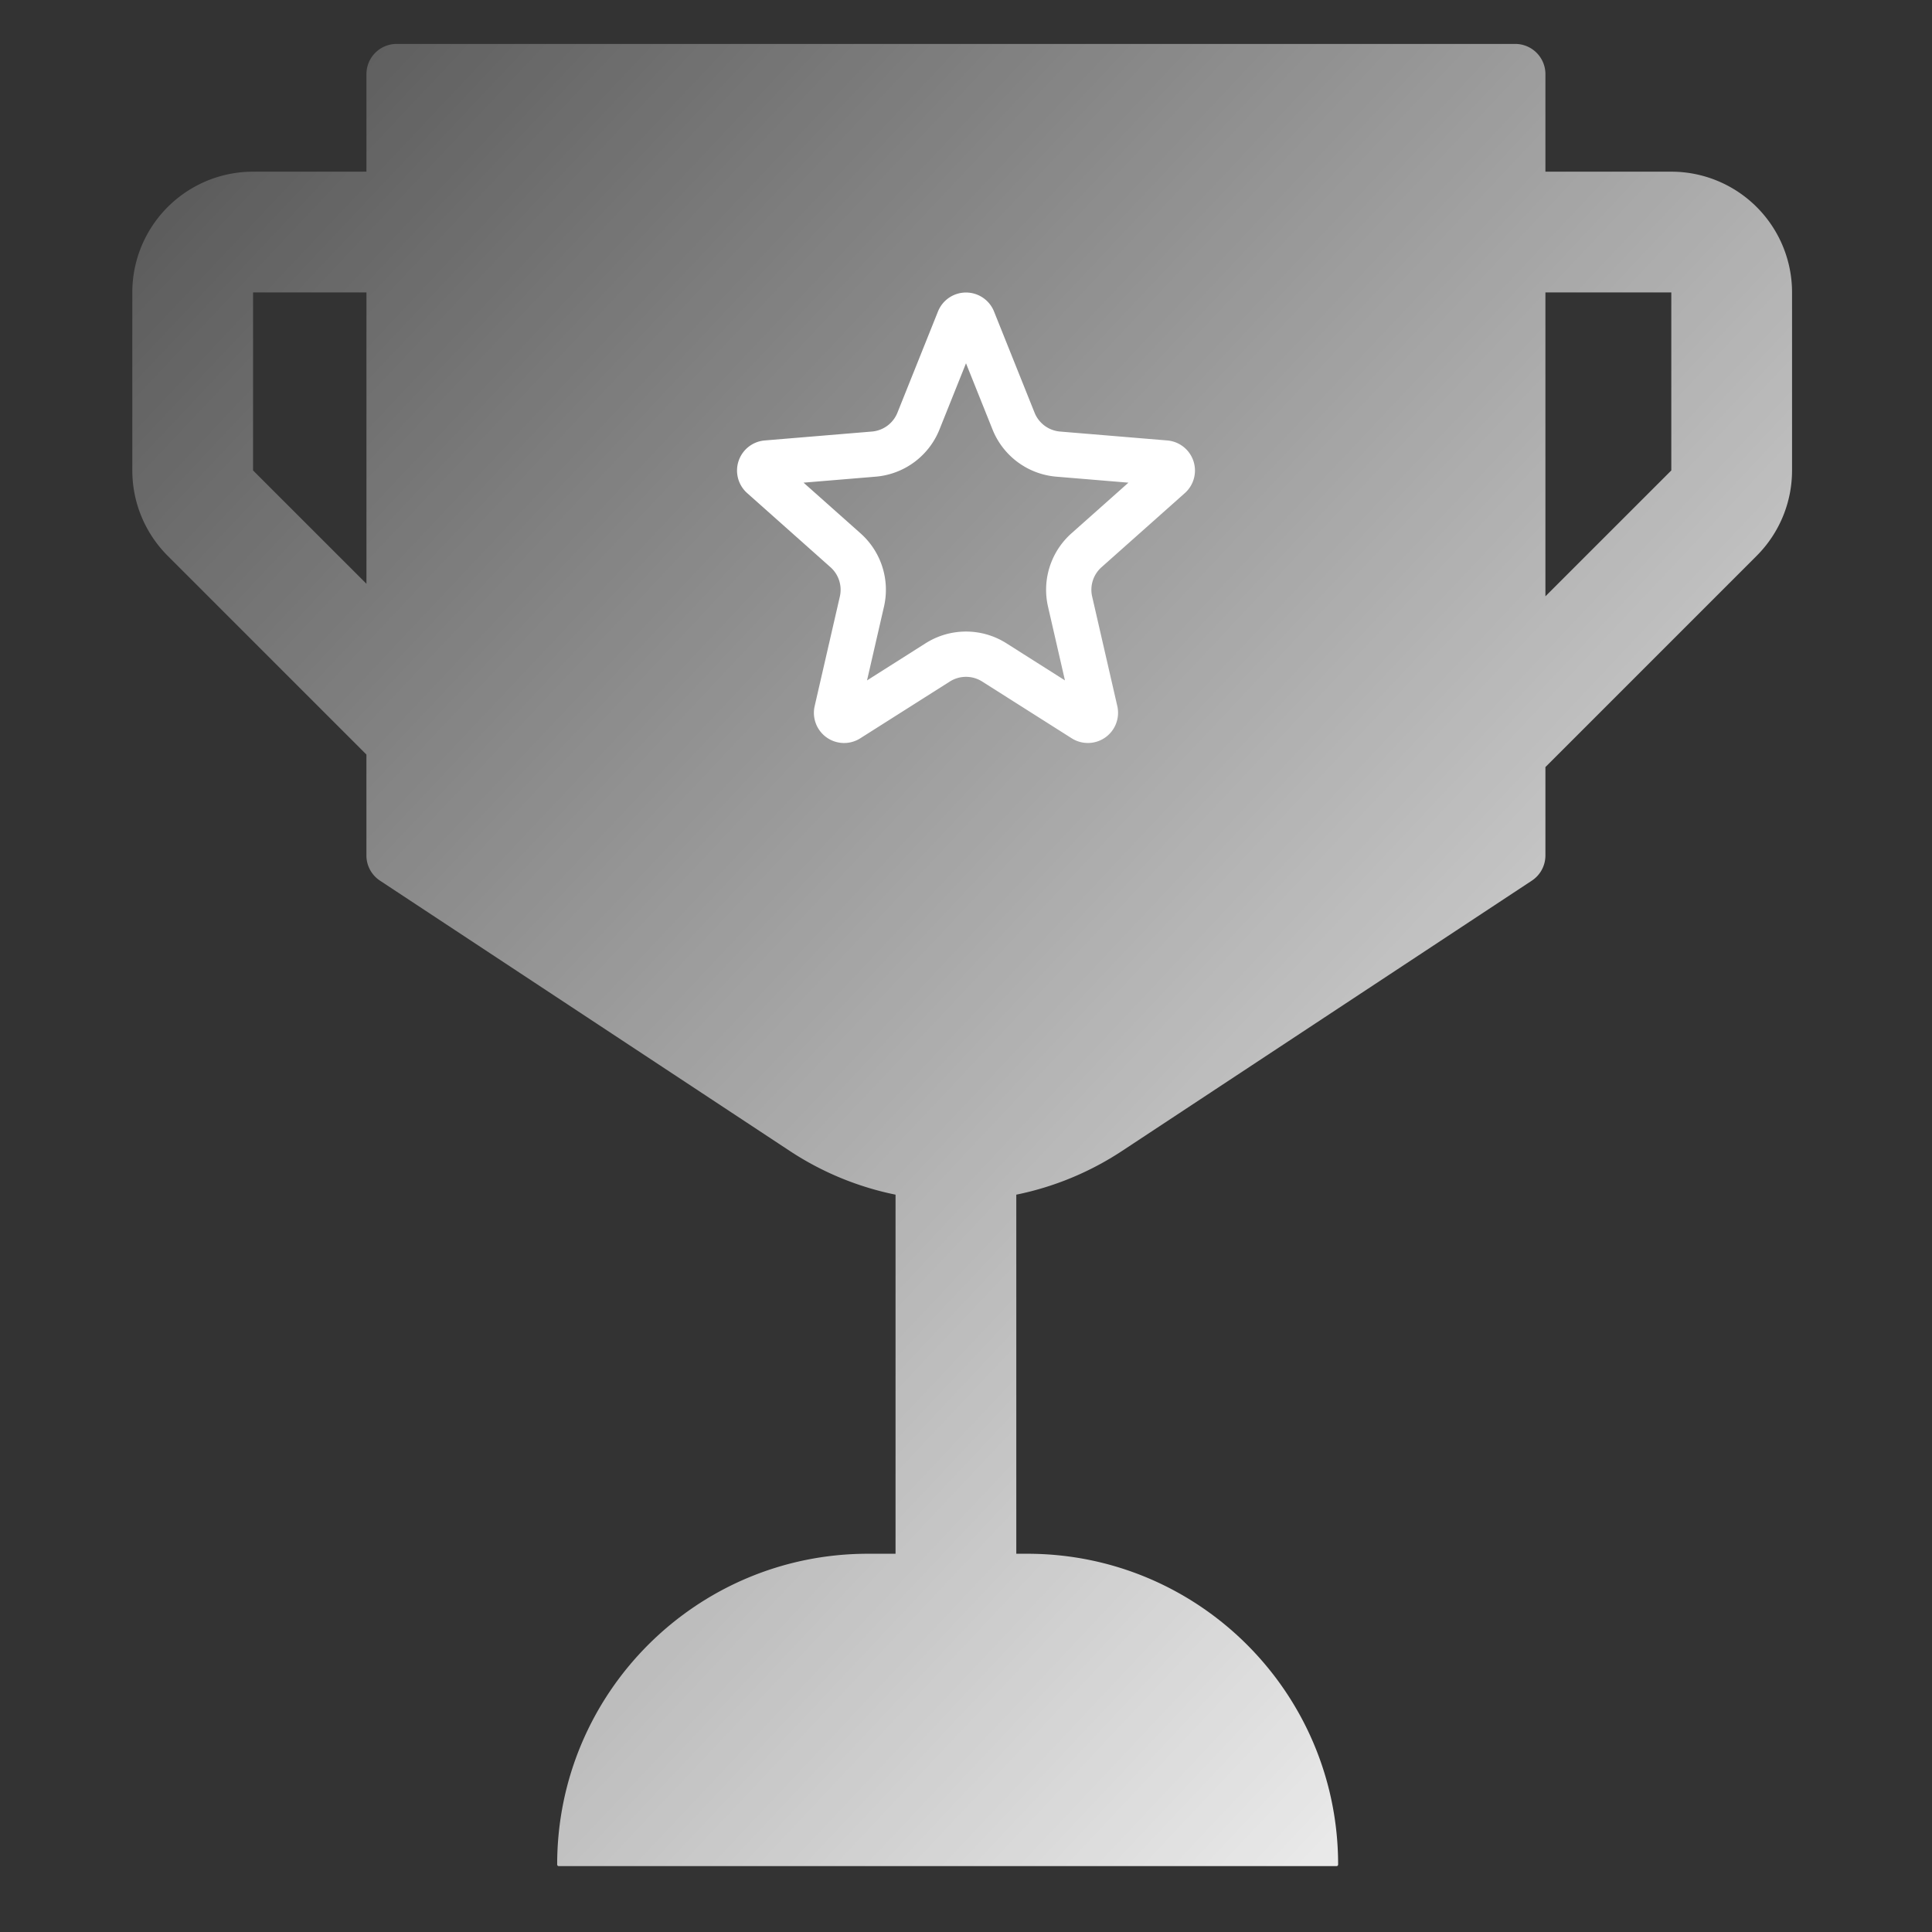 <svg fill="none" xmlns="http://www.w3.org/2000/svg" viewBox="0 0 64 64"><rect x="0" y="0" width="64" height="64" fill="#333333" stroke="none"/><path fill-rule="evenodd" clip-rule="evenodd" d="M12.139 2.455a1 1 0 0 1 1-1h37.055a1 1 0 0 1 1 1v3.232h4.17a4 4 0 0 1 4 4v5.897a4 4 0 0 1-1.172 2.828l-6.998 6.998v2.928a1 1 0 0 1-.45.835l-13.572 8.952a9.986 9.986 0 0 1-3.506 1.45V51.47h.366c5.686 0 10.295 4.61 10.295 10.296a.053.053 0 0 1-.052.052H18.51a.053.053 0 0 1-.053-.052c0-5.686 4.61-10.296 10.296-10.296h.913V39.575a9.985 9.985 0 0 1-3.506-1.45l-13.572-8.952a1 1 0 0 1-.45-.835v-3.342l-1.768-1.768-4.815-4.816a4 4 0 0 1-1.172-2.828V9.687a4 4 0 0 1 4-4h3.756V2.455Zm39.055 17.298V9.687h4.17v5.897l-4.17 4.169ZM12.139 9.687v9.652l-3.756-3.755V9.687h3.756Z" fill="url(#paint0_linear_218_48754)"/><path d="M31.768 10.597a.25.25 0 0 1 .464 0l1.343 3.352a1.75 1.75 0 0 0 1.48 1.094l3.55.295a.25.25 0 0 1 .146.436l-2.76 2.455a1.75 1.75 0 0 0-.543 1.7l.833 3.628a.25.25 0 0 1-.377.267l-2.967-1.881a1.75 1.75 0 0 0-1.874 0l-2.967 1.881a.25.25 0 0 1-.378-.267l.834-3.628a1.75 1.75 0 0 0-.543-1.7l-2.76-2.455a.25.25 0 0 1 .146-.436l3.55-.295a1.75 1.75 0 0 0 1.48-1.094l1.343-3.352Z" stroke="#fff" stroke-width="1.5"/><defs><linearGradient id="paint0_linear_218_48754" x1="57.513" y1="61.818" x2="-4.611" y2="3.297" gradientUnits="userSpaceOnUse"><stop stop-color="#fff"/><stop offset="1" stop-color="#fff" stop-opacity=".1"/></linearGradient></defs></svg>
